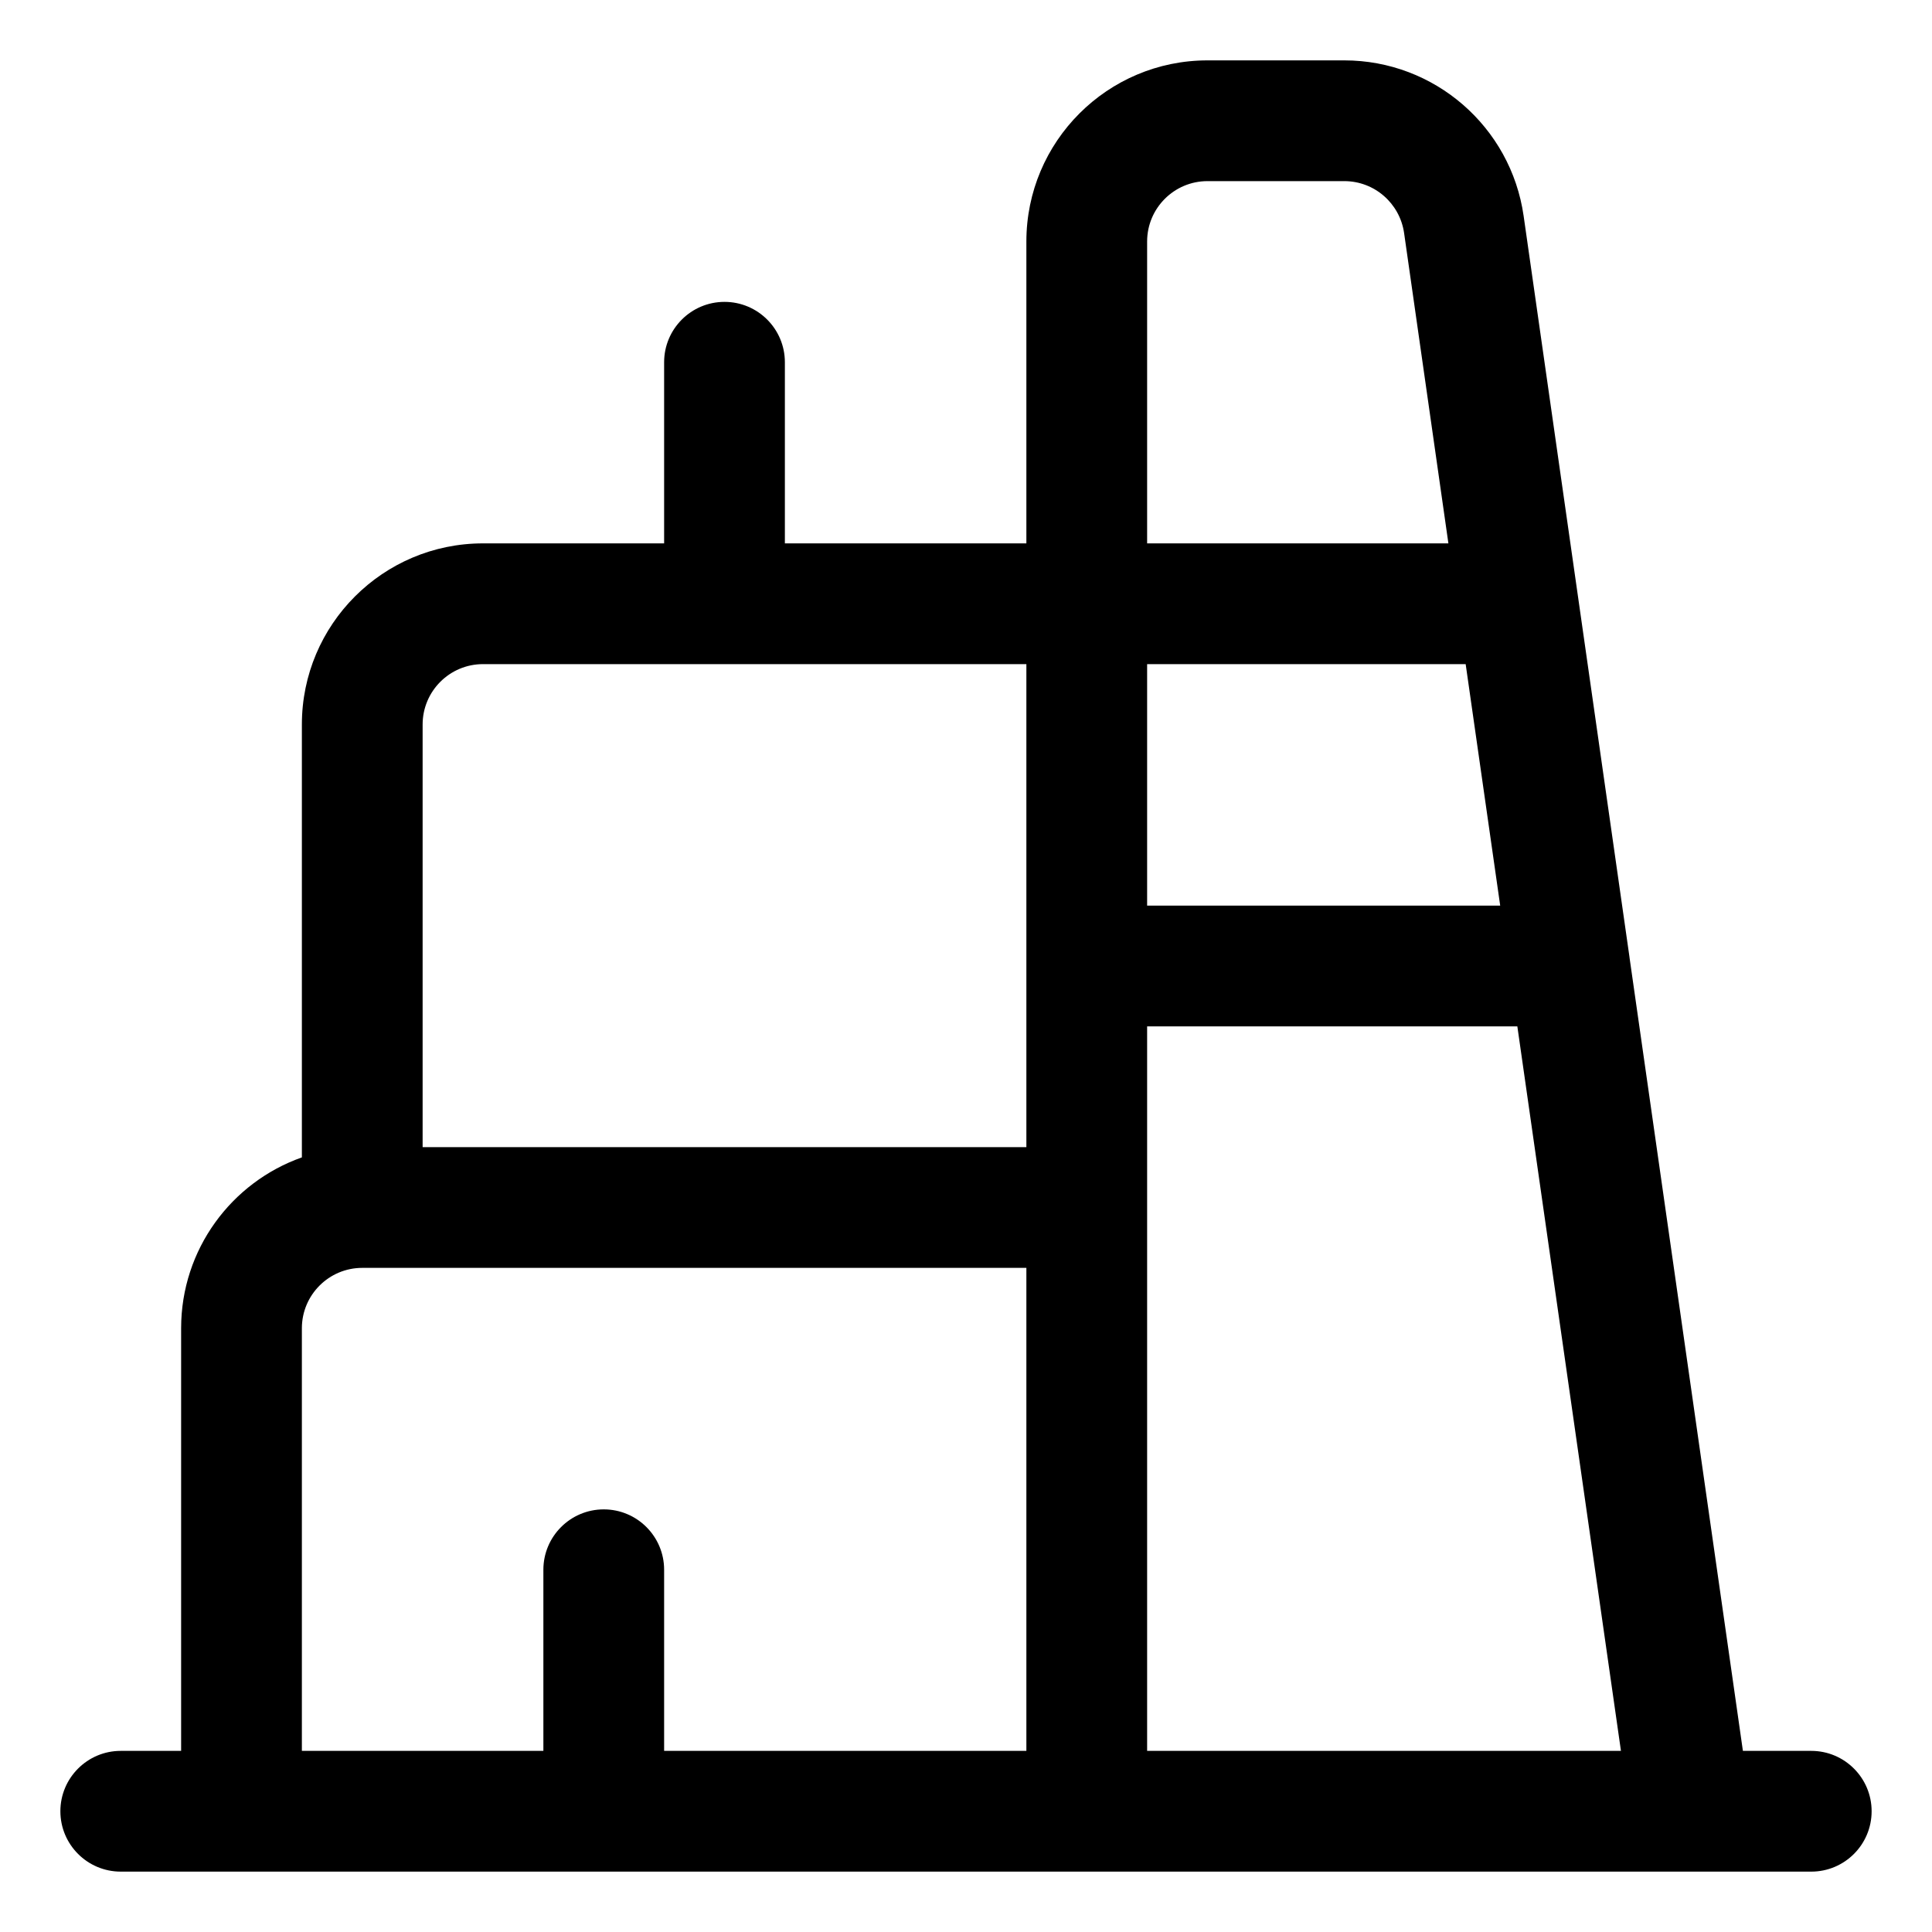 <svg width="16" height="16" viewBox="0 0 16 16" fill="none" xmlns="http://www.w3.org/2000/svg">
<g clip-path="url(#clip0_430_11258)">
<path fill-rule="evenodd" clip-rule="evenodd" d="M10 0.5C9.172 0.5 8.5 1.172 8.5 2V4.5H6.5L6.5 3C6.5 2.724 6.276 2.5 6 2.5C5.724 2.5 5.5 2.724 5.5 3L5.5 4.5H4C3.172 4.5 2.5 5.172 2.5 6L2.5 9.585C1.917 9.791 1.5 10.347 1.5 11L1.5 14.5H1C0.724 14.5 0.5 14.724 0.5 15C0.5 15.276 0.724 15.5 1 15.5H2H5L9 15.5L13.991 15.5C13.997 15.5 14.002 15.5 14.007 15.5H15C15.276 15.5 15.5 15.276 15.5 15C15.5 14.724 15.276 14.5 15 14.5H14.434L13.496 7.937L13.494 7.921L12.618 1.788C12.512 1.049 11.879 0.5 11.133 0.5L10 0.5ZM13.424 14.5L12.566 8.5L9.5 8.5V10V14.5H13.424ZM8.5 14.5V10.5L3 10.5C2.724 10.5 2.5 10.724 2.5 11L2.5 14.5H4.5V13C4.5 12.724 4.724 12.5 5 12.5C5.276 12.5 5.5 12.724 5.5 13V14.5L8.5 14.5ZM12.424 7.5L9.5 7.5V5.5L12.138 5.5L12.424 7.5ZM8.5 5.5L8.5 8V9.5L3.5 9.5V6C3.5 5.724 3.724 5.5 4 5.5L6 5.5H8.5ZM11.995 4.5L11.628 1.929C11.592 1.683 11.382 1.5 11.133 1.5L10 1.5C9.724 1.5 9.5 1.724 9.5 2V4.5L11.995 4.5Z" fill="currentColor"/>
</g>
<defs>
<clipPath id="clip0_430_11258">
<rect width="16" height="16" fill="white"/>
</clipPath>
</defs>
</svg>
